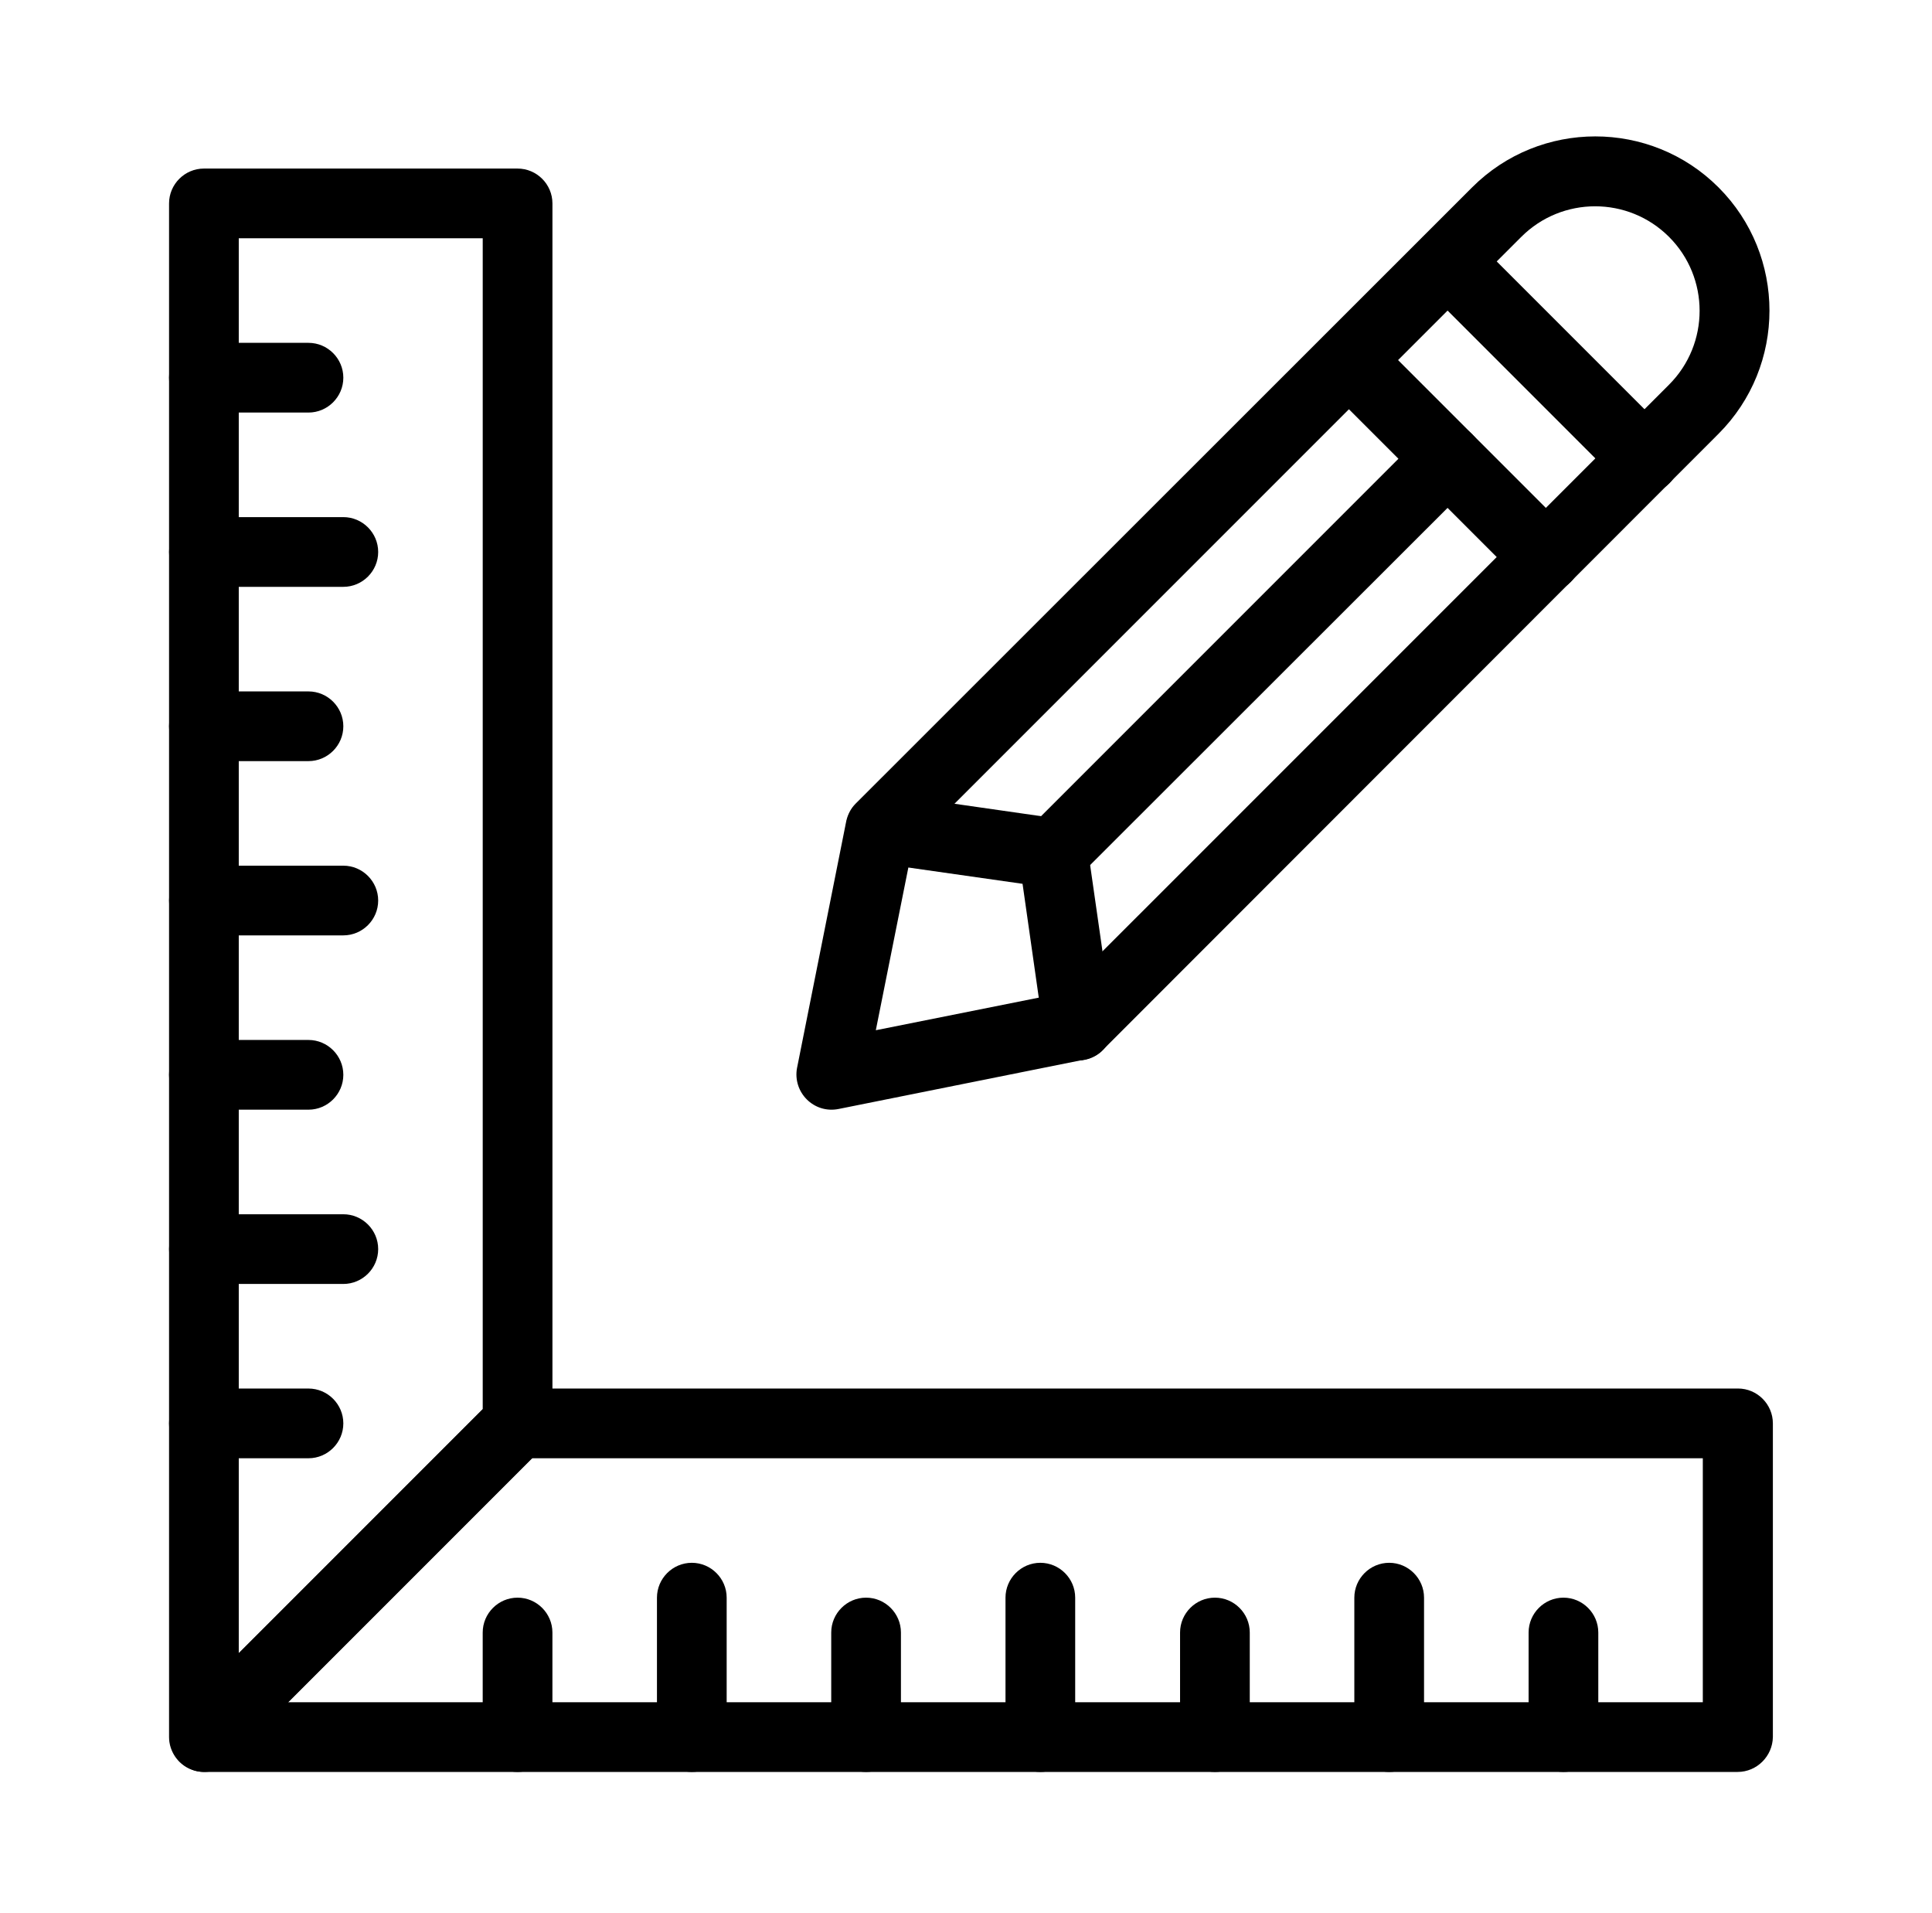 <svg width="99" height="98" viewBox="0 0 99 98" fill="none" xmlns="http://www.w3.org/2000/svg">
<path d="M89.042 90.783H10.466C9.752 90.783 9.091 90.355 8.823 89.676C8.555 89.015 8.698 88.247 9.216 87.729L25.288 71.657C25.628 71.318 26.074 71.139 26.556 71.139H89.06C90.042 71.139 90.846 71.943 90.846 72.925V88.997C90.828 89.98 90.024 90.783 89.042 90.783L89.042 90.783ZM14.752 87.212H87.256V74.711H27.252L14.752 87.212Z" fill="black"/>
<path d="M80.114 90.783C79.132 90.783 78.329 89.98 78.329 88.997V83.64C78.329 82.658 79.132 81.854 80.114 81.854C81.097 81.854 81.9 82.658 81.9 83.64V88.997C81.9 89.98 81.097 90.783 80.114 90.783Z" fill="black"/>
<path d="M71.185 90.783C70.203 90.783 69.399 89.98 69.399 88.997V81.854C69.399 80.872 70.203 80.068 71.185 80.068C72.167 80.068 72.971 80.872 72.971 81.854V88.997C72.971 89.98 72.167 90.783 71.185 90.783Z" fill="black"/>
<path d="M62.255 90.783C61.273 90.783 60.469 89.98 60.469 88.997V83.64C60.469 82.658 61.273 81.854 62.255 81.854C63.238 81.854 64.041 82.658 64.041 83.64V88.997C64.041 89.98 63.238 90.783 62.255 90.783Z" fill="black"/>
<path d="M53.309 90.783C52.327 90.783 51.524 89.98 51.524 88.997V81.854C51.524 80.872 52.327 80.068 53.309 80.068C54.292 80.068 55.095 80.872 55.095 81.854V88.997C55.095 89.98 54.292 90.783 53.309 90.783Z" fill="black"/>
<path d="M44.38 90.783C43.398 90.783 42.594 89.98 42.594 88.997V83.64C42.594 82.658 43.398 81.854 44.38 81.854C45.362 81.854 46.166 82.658 46.166 83.64V88.997C46.166 89.98 45.362 90.783 44.38 90.783Z" fill="black"/>
<path d="M35.45 90.783C34.468 90.783 33.664 89.98 33.664 88.997V81.854C33.664 80.872 34.468 80.068 35.45 80.068C36.433 80.068 37.236 80.872 37.236 81.854V88.997C37.236 89.98 36.433 90.783 35.45 90.783Z" fill="black"/>
<path d="M26.521 90.783C25.539 90.783 24.735 89.98 24.735 88.997V83.64C24.735 82.658 25.539 81.854 26.521 81.854C27.503 81.854 28.307 82.658 28.307 83.64V88.997C28.307 89.98 27.503 90.783 26.521 90.783Z" fill="black"/>
<path d="M9.77 90.641C9.11 90.373 8.663 89.713 8.663 88.998V10.422C8.663 9.44 9.467 8.636 10.449 8.636H26.522C27.504 8.636 28.308 9.44 28.308 10.422V72.925C28.308 73.408 28.111 73.854 27.79 74.193L11.717 90.266C11.199 90.766 10.431 90.927 9.771 90.641L9.77 90.641ZM12.235 12.207V84.693L24.736 72.192V12.207L12.235 12.207Z" fill="black"/>
<path d="M15.807 21.137H10.449C9.467 21.137 8.663 20.333 8.663 19.351C8.663 18.368 9.467 17.565 10.449 17.565H15.807C16.789 17.565 17.593 18.368 17.593 19.351C17.593 20.333 16.789 21.137 15.807 21.137Z" fill="black"/>
<path d="M17.593 30.066H10.45C9.468 30.066 8.664 29.262 8.664 28.28C8.664 27.298 9.467 26.494 10.45 26.494H17.593C18.575 26.494 19.379 27.298 19.379 28.28C19.379 29.262 18.575 30.066 17.593 30.066Z" fill="black"/>
<path d="M15.807 38.995H10.449C9.467 38.995 8.663 38.192 8.663 37.21C8.663 36.227 9.467 35.424 10.449 35.424H15.807C16.789 35.424 17.593 36.227 17.593 37.21C17.593 38.192 16.789 38.995 15.807 38.995Z" fill="black"/>
<path d="M17.593 47.923H10.45C9.468 47.923 8.664 47.12 8.664 46.138C8.664 45.155 9.467 44.352 10.45 44.352H17.593C18.575 44.352 19.379 45.155 19.379 46.138C19.379 47.12 18.575 47.923 17.593 47.923Z" fill="black"/>
<path d="M15.807 56.853H10.449C9.467 56.853 8.663 56.049 8.663 55.067C8.663 54.085 9.467 53.281 10.449 53.281H15.807C16.789 53.281 17.593 54.085 17.593 55.067C17.593 56.049 16.789 56.853 15.807 56.853Z" fill="black"/>
<path d="M17.593 65.782H10.45C9.468 65.782 8.664 64.979 8.664 63.996C8.664 63.014 9.467 62.211 10.45 62.211H17.593C18.575 62.211 19.379 63.014 19.379 63.996C19.379 64.979 18.575 65.782 17.593 65.782Z" fill="black"/>
<path d="M15.807 74.712H10.449C9.467 74.712 8.663 73.908 8.663 72.926C8.663 71.944 9.467 71.14 10.449 71.14H15.807C16.789 71.14 17.593 71.944 17.593 72.926C17.593 73.908 16.789 74.712 15.807 74.712Z" fill="black"/>
<path d="M40.843 54.711L43.361 42.085C43.433 41.746 43.594 41.424 43.844 41.174L75.434 9.6C78.916 6.118 84.578 6.118 88.06 9.6C91.542 13.082 91.542 18.744 88.06 22.226L56.504 53.8C56.254 54.05 55.932 54.211 55.593 54.282L42.967 56.818C41.699 57.068 40.61 55.961 40.842 54.711H40.843ZM46.772 43.317L44.879 52.782L54.344 50.889L85.525 19.709C87.614 17.619 87.614 14.226 85.525 12.137C83.435 10.047 80.042 10.047 77.953 12.137L46.772 43.317Z" fill="black"/>
<path d="M83.026 24.761L72.918 14.653C72.221 13.957 72.221 12.832 72.918 12.135C73.614 11.439 74.739 11.439 75.436 12.135L85.544 22.243C86.24 22.94 86.24 24.065 85.544 24.761C84.847 25.458 83.722 25.458 83.026 24.761Z" fill="black"/>
<path d="M77.971 29.816L67.863 19.708C67.166 19.012 67.166 17.887 67.863 17.19C68.559 16.494 69.684 16.494 70.381 17.19L80.489 27.298C81.185 27.995 81.185 29.12 80.489 29.816C79.792 30.513 78.649 30.513 77.971 29.816Z" fill="black"/>
<path d="M53.469 52.799L52.398 45.281L44.88 44.209C43.898 44.066 43.219 43.173 43.362 42.191C43.505 41.209 44.415 40.53 45.38 40.673L54.219 41.941C55.005 42.048 55.63 42.673 55.737 43.459L57.005 52.299C57.148 53.281 56.47 54.174 55.487 54.317C54.505 54.442 53.612 53.763 53.469 52.799L53.469 52.799Z" fill="black"/>
<path d="M52.72 44.96C52.024 44.264 52.024 43.139 52.72 42.442L72.917 22.245C73.614 21.548 74.739 21.548 75.435 22.245C76.132 22.941 76.132 24.066 75.435 24.763L55.22 44.96C54.541 45.656 53.399 45.656 52.72 44.96Z" fill="black"/>
</svg>
